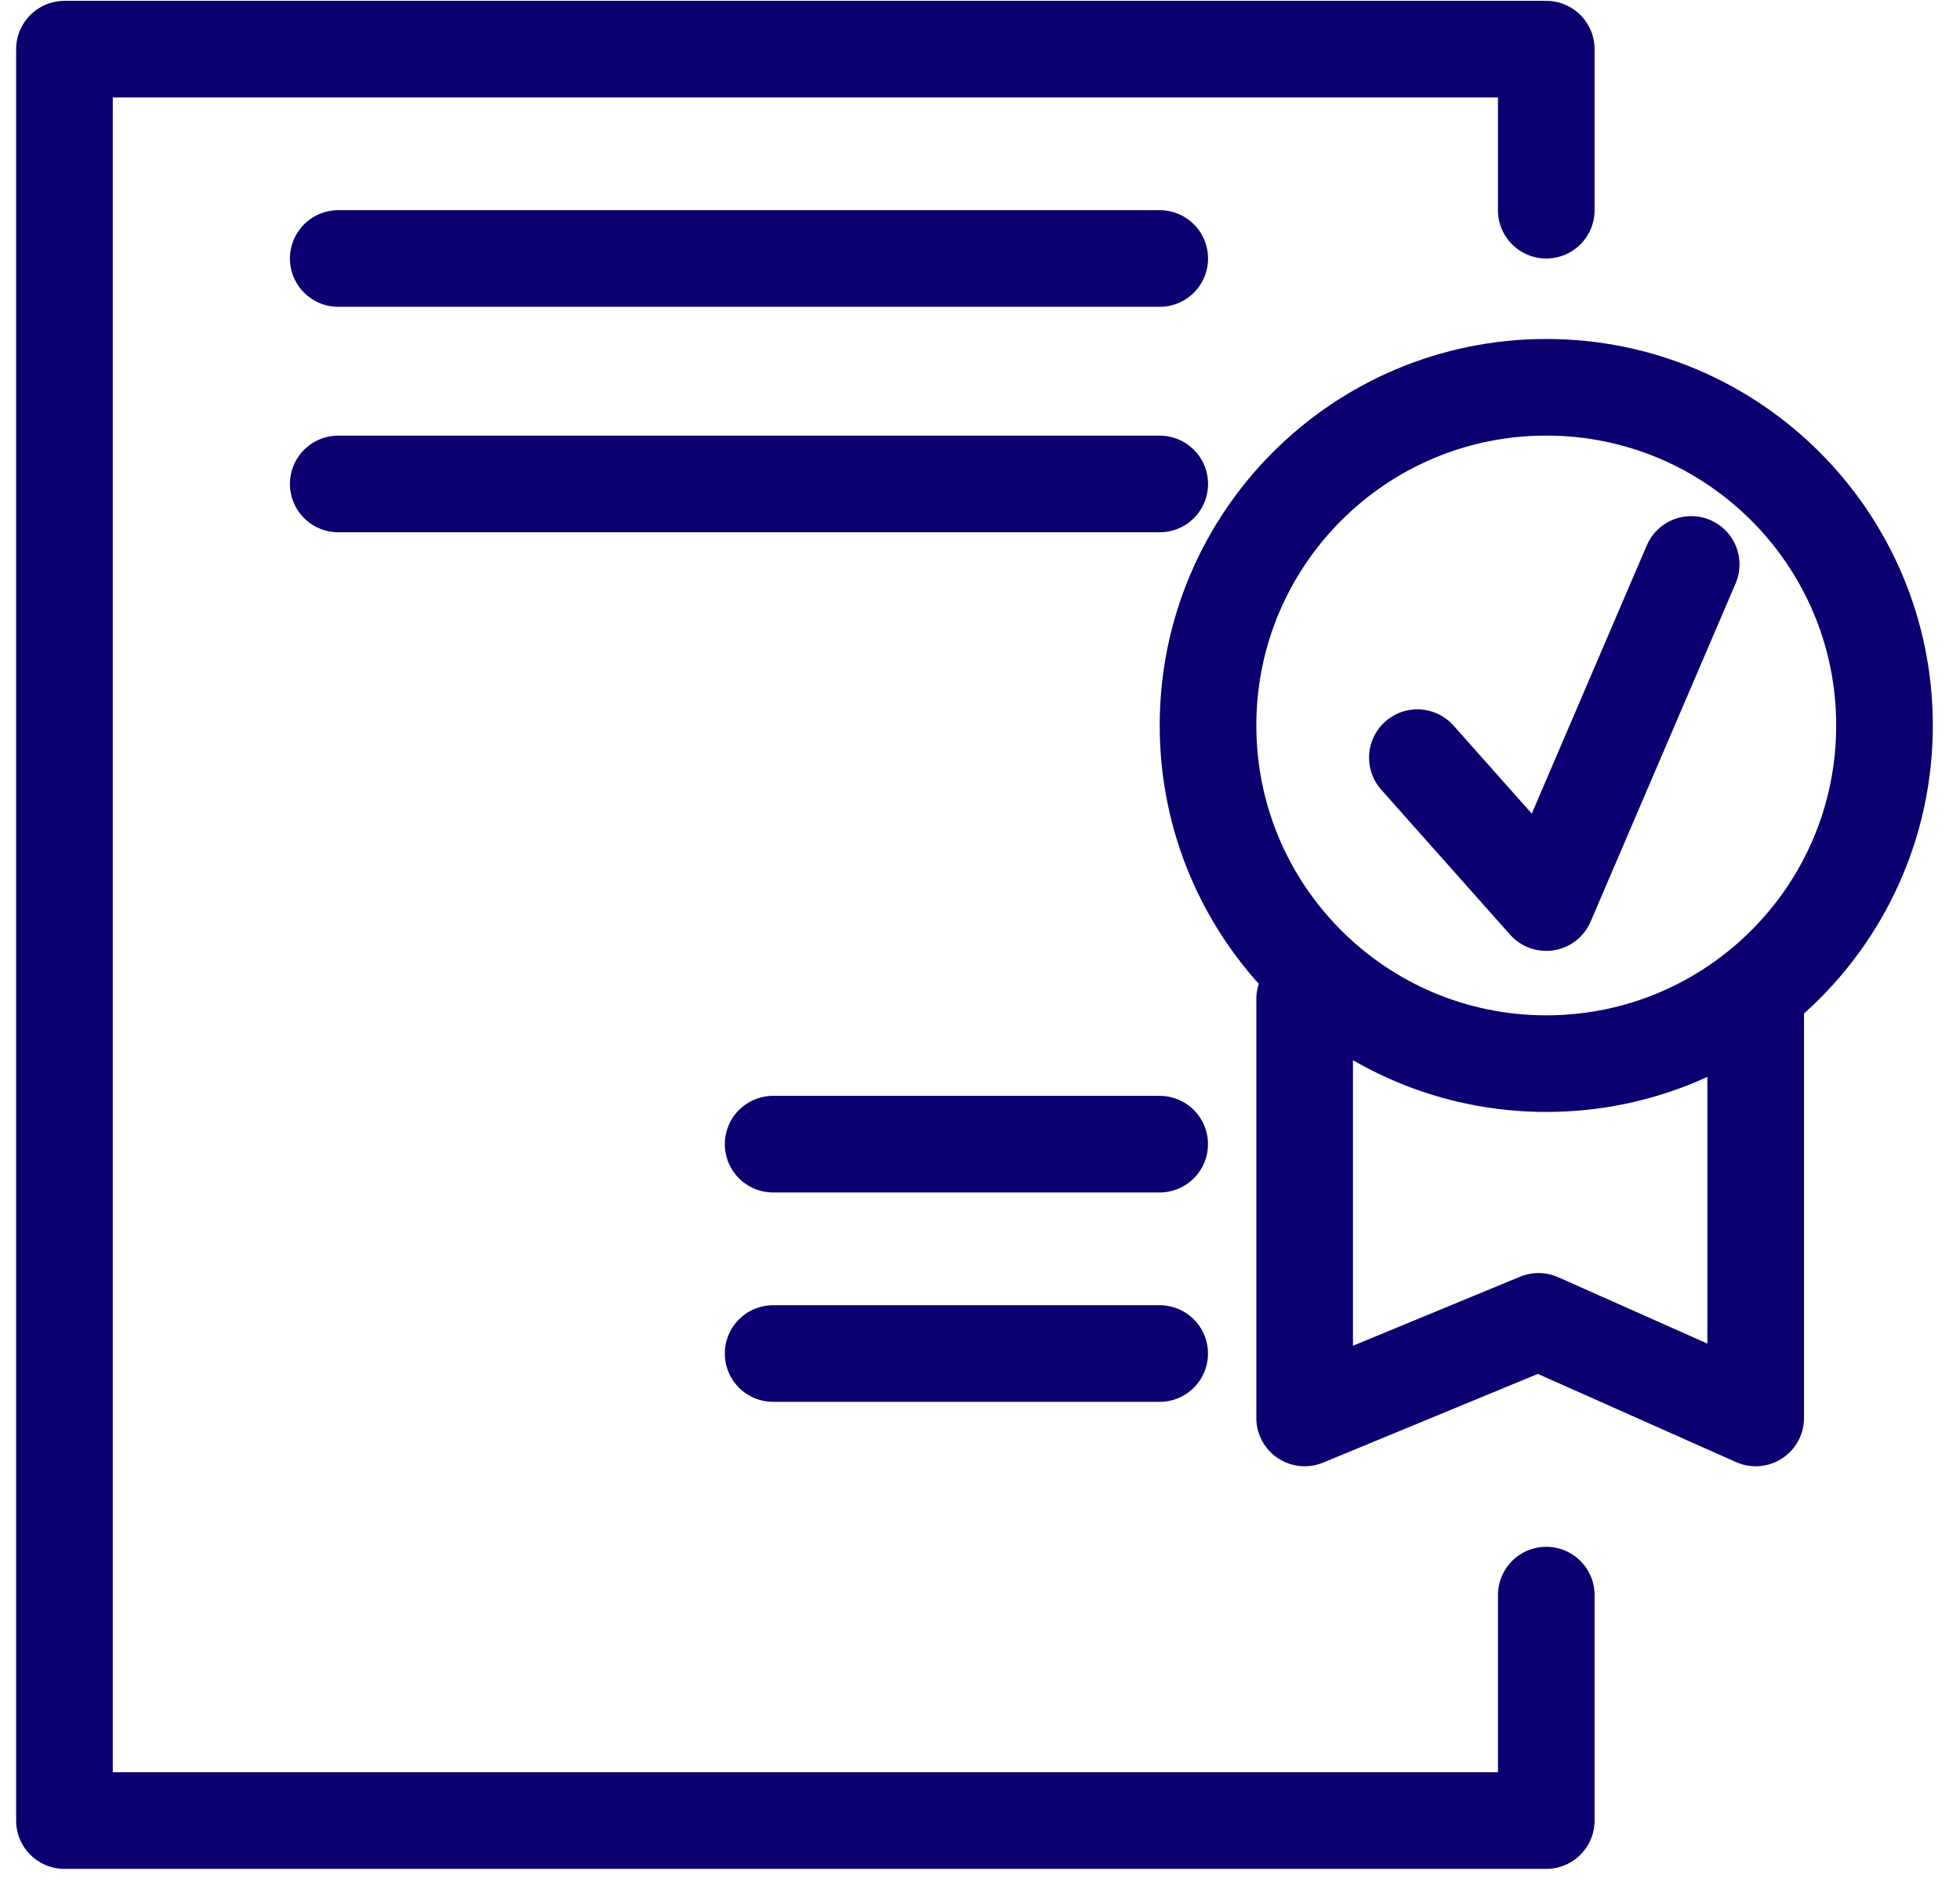 <!-- Generated by IcoMoon.io -->
<svg version="1.1" xmlns="http://www.w3.org/2000/svg" width="33" height="32" viewBox="0 0 33 32">
<title>fourth-item</title>
<path fill="none" stroke="#0a0070" stroke-linejoin="round" stroke-linecap="round" stroke-miterlimit="4" stroke-width="1.627" d="M23.864 12.759l2.169 2.441 2.441-5.695"></path>
<path fill="none" stroke="#0a0070" stroke-linejoin="round" stroke-linecap="round" stroke-miterlimit="4" stroke-width="1.627" d="M26.034 26.862v3.797h-24.949v-29.831h24.949v2.712M5.695 4.353h13.831M5.695 8.15h13.831M13.017 19.268h6.508M13.017 22.794h6.508"></path>
<path fill="none" stroke="#0a0070" stroke-linejoin="miter" stroke-linecap="butt" stroke-miterlimit="4" stroke-width="1.627" d="M31.729 12.217c0 3.146-2.55 5.695-5.695 5.695s-5.695-2.549-5.695-5.695c0-3.145 2.55-5.695 5.695-5.695s5.695 2.55 5.695 5.695z"></path>
<path fill="none" stroke="#0a0070" stroke-linejoin="round" stroke-linecap="round" stroke-miterlimit="4" stroke-width="1.627" d="M21.966 16.828v7.051l3.938-1.627 3.656 1.627v-7.051"></path>
</svg>
